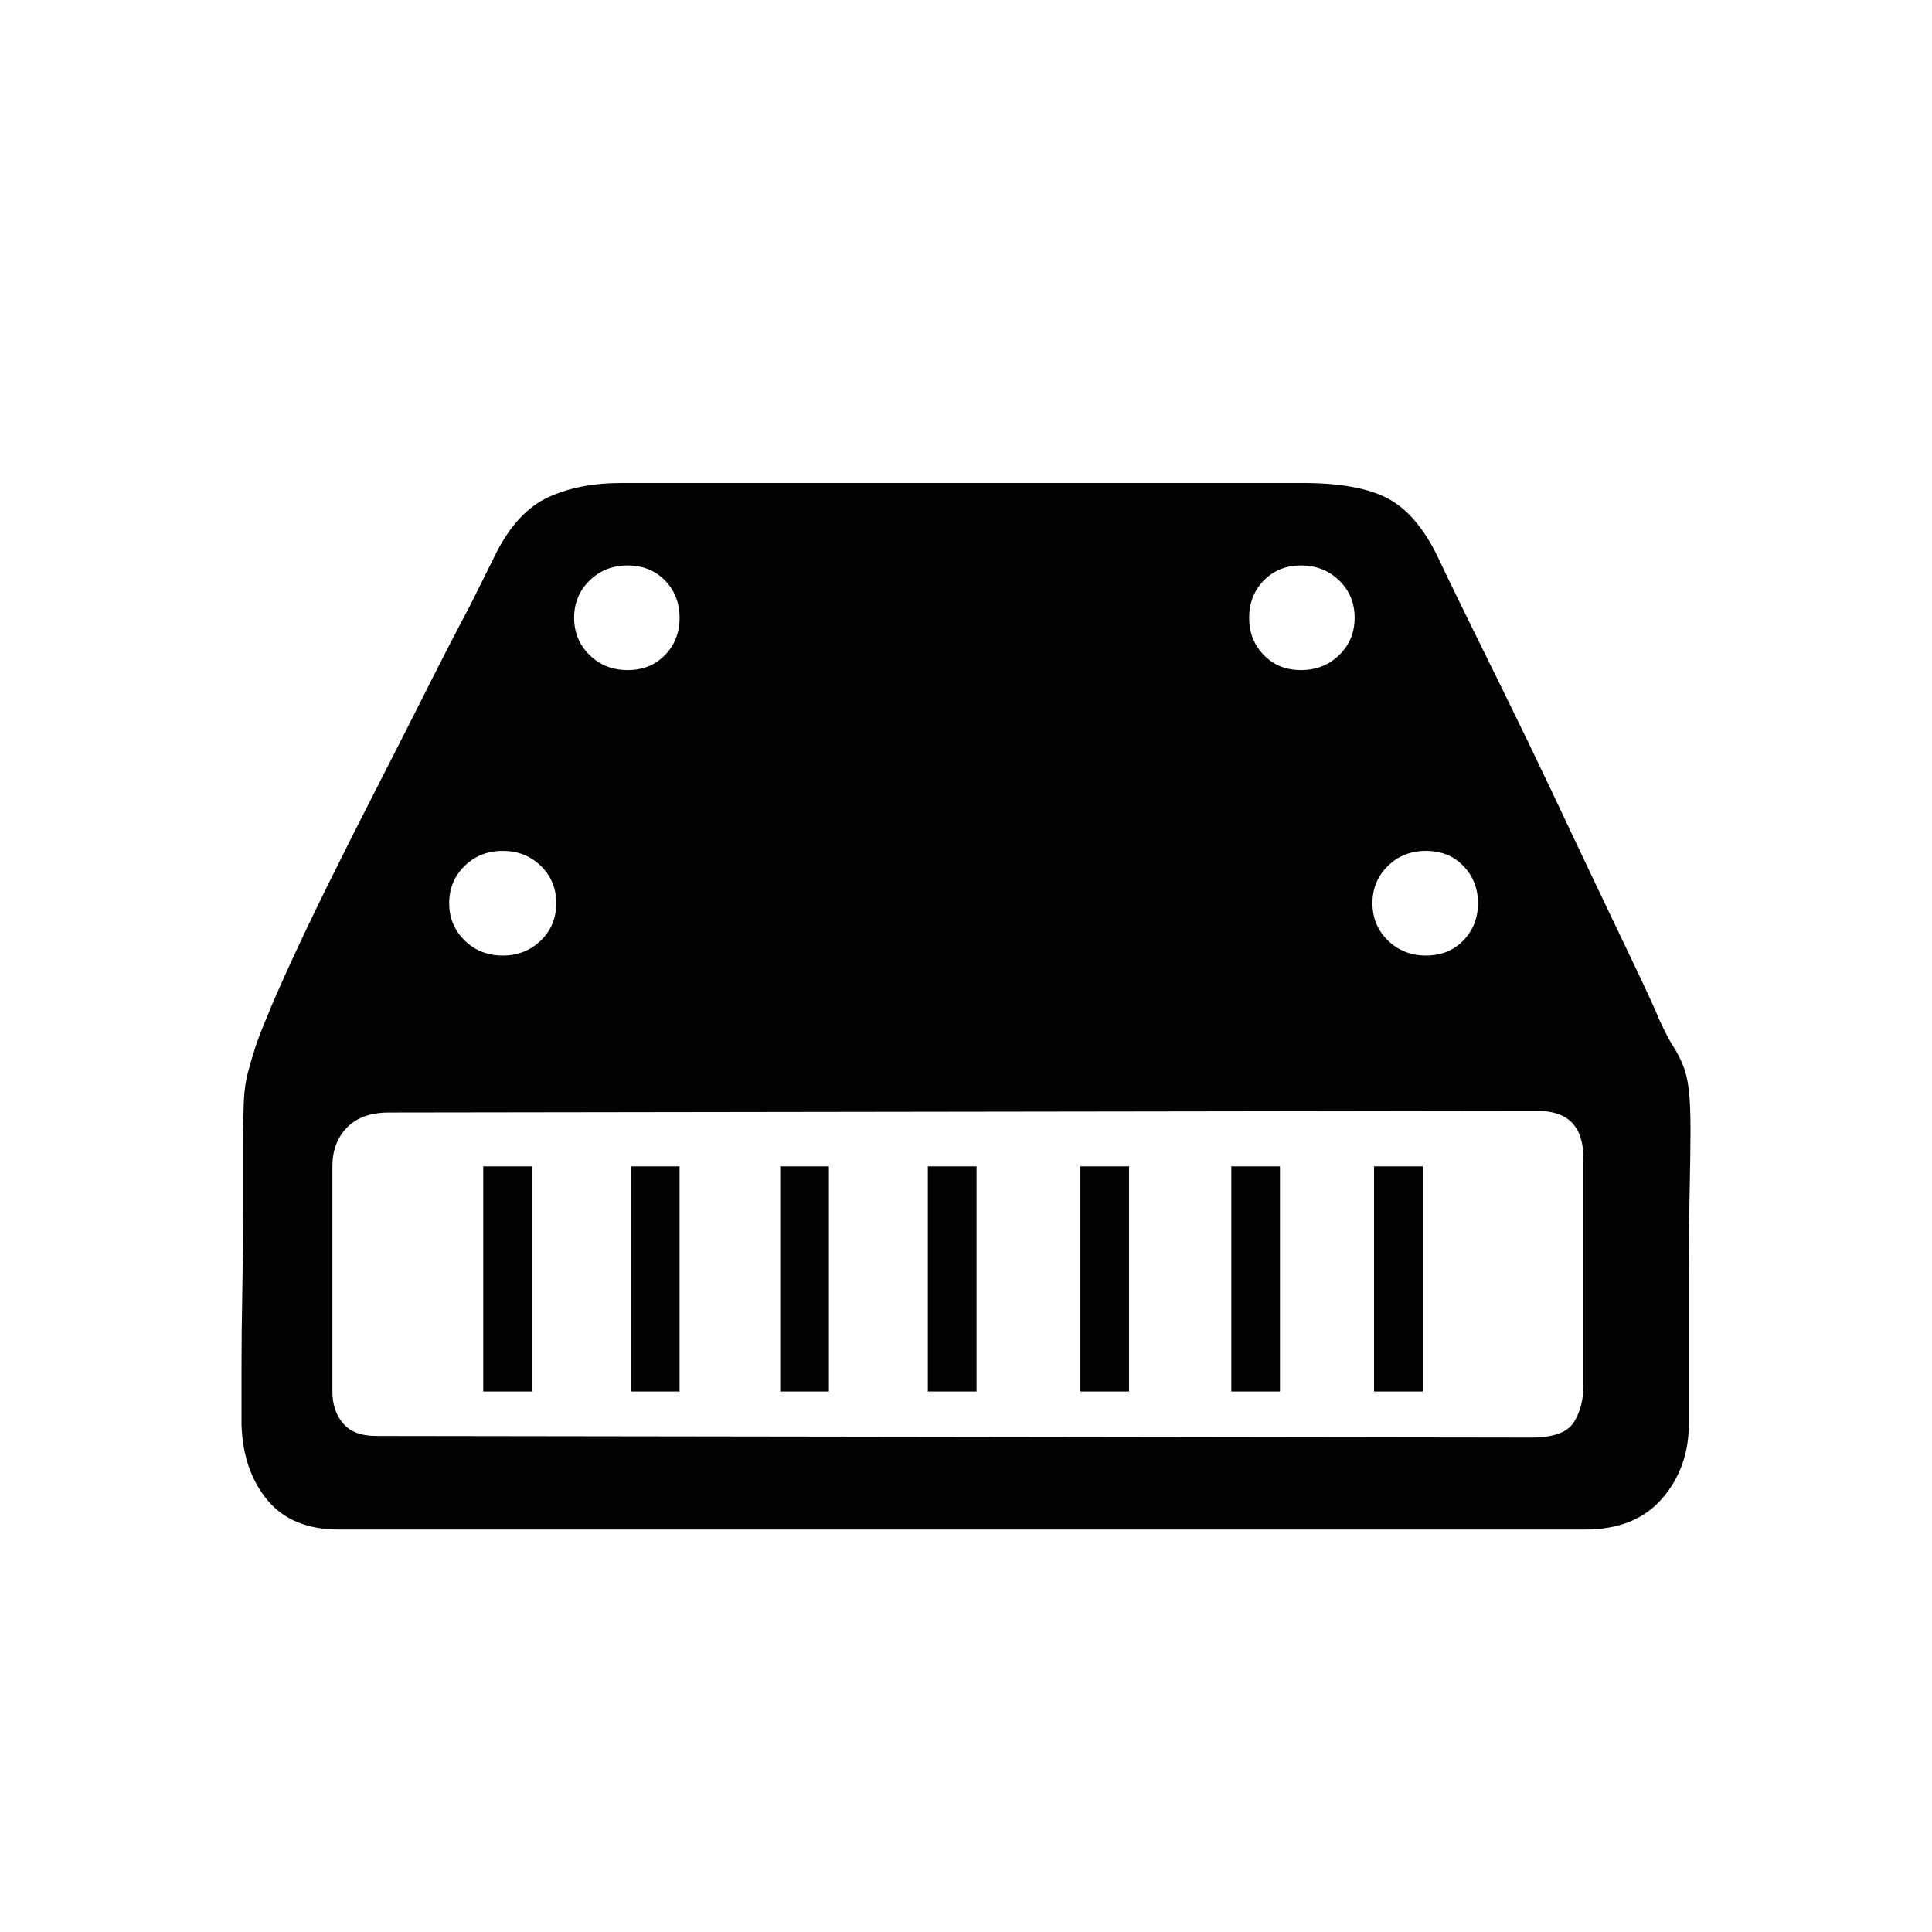 <svg width="24" height="24" viewBox="0 0 24 24" fill="none" xmlns="http://www.w3.org/2000/svg">
<path d="M16.183 6C16.639 6 16.989 6.062 17.231 6.187C17.473 6.312 17.681 6.552 17.855 6.906C17.923 7.051 18.03 7.274 18.178 7.576C18.326 7.878 18.494 8.219 18.682 8.6C18.87 8.981 19.065 9.385 19.267 9.811C19.468 10.238 19.66 10.642 19.841 11.023C20.022 11.403 20.184 11.742 20.325 12.037C20.466 12.333 20.563 12.546 20.617 12.677C20.684 12.822 20.741 12.93 20.788 13.002C20.835 13.075 20.876 13.153 20.909 13.239C20.943 13.324 20.966 13.426 20.98 13.544C20.993 13.662 21 13.826 21 14.036C21 14.194 20.997 14.437 20.99 14.765C20.983 15.093 20.98 15.441 20.98 15.809V16.912V17.68C20.98 18.048 20.869 18.36 20.647 18.616C20.425 18.872 20.106 19 19.69 19H4.209C3.82 19 3.524 18.878 3.323 18.636C3.121 18.393 3.013 18.081 3 17.7V17.011C3 16.709 3.003 16.387 3.01 16.046C3.017 15.704 3.02 15.363 3.02 15.021V14.194C3.02 13.971 3.024 13.793 3.03 13.662C3.037 13.531 3.054 13.416 3.081 13.317C3.107 13.219 3.138 13.117 3.171 13.012C3.205 12.907 3.255 12.776 3.323 12.618C3.363 12.513 3.45 12.313 3.585 12.017C3.719 11.722 3.88 11.384 4.068 11.003C4.256 10.622 4.461 10.215 4.683 9.782C4.905 9.348 5.113 8.938 5.308 8.551C5.503 8.163 5.681 7.819 5.842 7.517L6.165 6.867C6.339 6.525 6.554 6.295 6.81 6.177C7.065 6.059 7.367 6 7.717 6H16.183ZM19.67 14.391C19.67 13.997 19.482 13.8 19.105 13.8L4.834 13.82C4.606 13.82 4.431 13.882 4.31 14.007C4.189 14.132 4.129 14.292 4.129 14.489V17.286C4.129 17.444 4.172 17.575 4.26 17.68C4.347 17.785 4.485 17.838 4.673 17.838L19.025 17.858C19.293 17.858 19.468 17.795 19.549 17.671C19.629 17.546 19.67 17.391 19.67 17.208V14.391ZM7.797 7.024C7.609 7.024 7.451 7.087 7.324 7.211C7.196 7.336 7.132 7.49 7.132 7.674C7.132 7.858 7.196 8.012 7.324 8.137C7.451 8.262 7.609 8.324 7.797 8.324C7.985 8.324 8.14 8.262 8.261 8.137C8.382 8.012 8.442 7.858 8.442 7.674C8.442 7.49 8.382 7.336 8.261 7.211C8.14 7.087 7.985 7.024 7.797 7.024ZM6.245 10.57C6.057 10.57 5.899 10.632 5.772 10.757C5.644 10.882 5.58 11.036 5.58 11.22C5.58 11.403 5.644 11.558 5.772 11.683C5.899 11.807 6.057 11.87 6.245 11.87C6.433 11.87 6.591 11.807 6.719 11.683C6.847 11.558 6.91 11.403 6.91 11.22C6.91 11.036 6.847 10.882 6.719 10.757C6.591 10.632 6.433 10.57 6.245 10.57ZM15.517 7.674C15.517 7.858 15.578 8.012 15.699 8.137C15.82 8.262 15.974 8.324 16.162 8.324C16.351 8.324 16.508 8.262 16.636 8.137C16.764 8.012 16.828 7.858 16.828 7.674C16.828 7.49 16.764 7.336 16.636 7.211C16.508 7.087 16.351 7.024 16.162 7.024C15.974 7.024 15.82 7.087 15.699 7.211C15.578 7.336 15.517 7.49 15.517 7.674ZM17.049 11.22C17.049 11.403 17.113 11.558 17.241 11.683C17.368 11.807 17.526 11.87 17.714 11.87C17.903 11.87 18.057 11.807 18.178 11.683C18.299 11.558 18.36 11.403 18.36 11.22C18.36 11.036 18.299 10.882 18.178 10.757C18.057 10.632 17.903 10.57 17.714 10.57C17.526 10.57 17.368 10.632 17.241 10.757C17.113 10.882 17.049 11.036 17.049 11.22ZM6.608 17.286H6.003V14.489H6.608V17.286ZM8.442 17.286H7.838V14.489H8.442V17.286ZM10.297 17.286H9.692V14.489H10.297V17.286ZM12.131 17.286H11.526V14.489H12.131V17.286ZM14.026 17.286H13.421V14.489H14.026V17.286ZM15.9 17.286H15.296V14.489H15.9V17.286ZM17.674 17.286H17.069V14.489H17.674V17.286Z" fill="#020202"/>
</svg>
